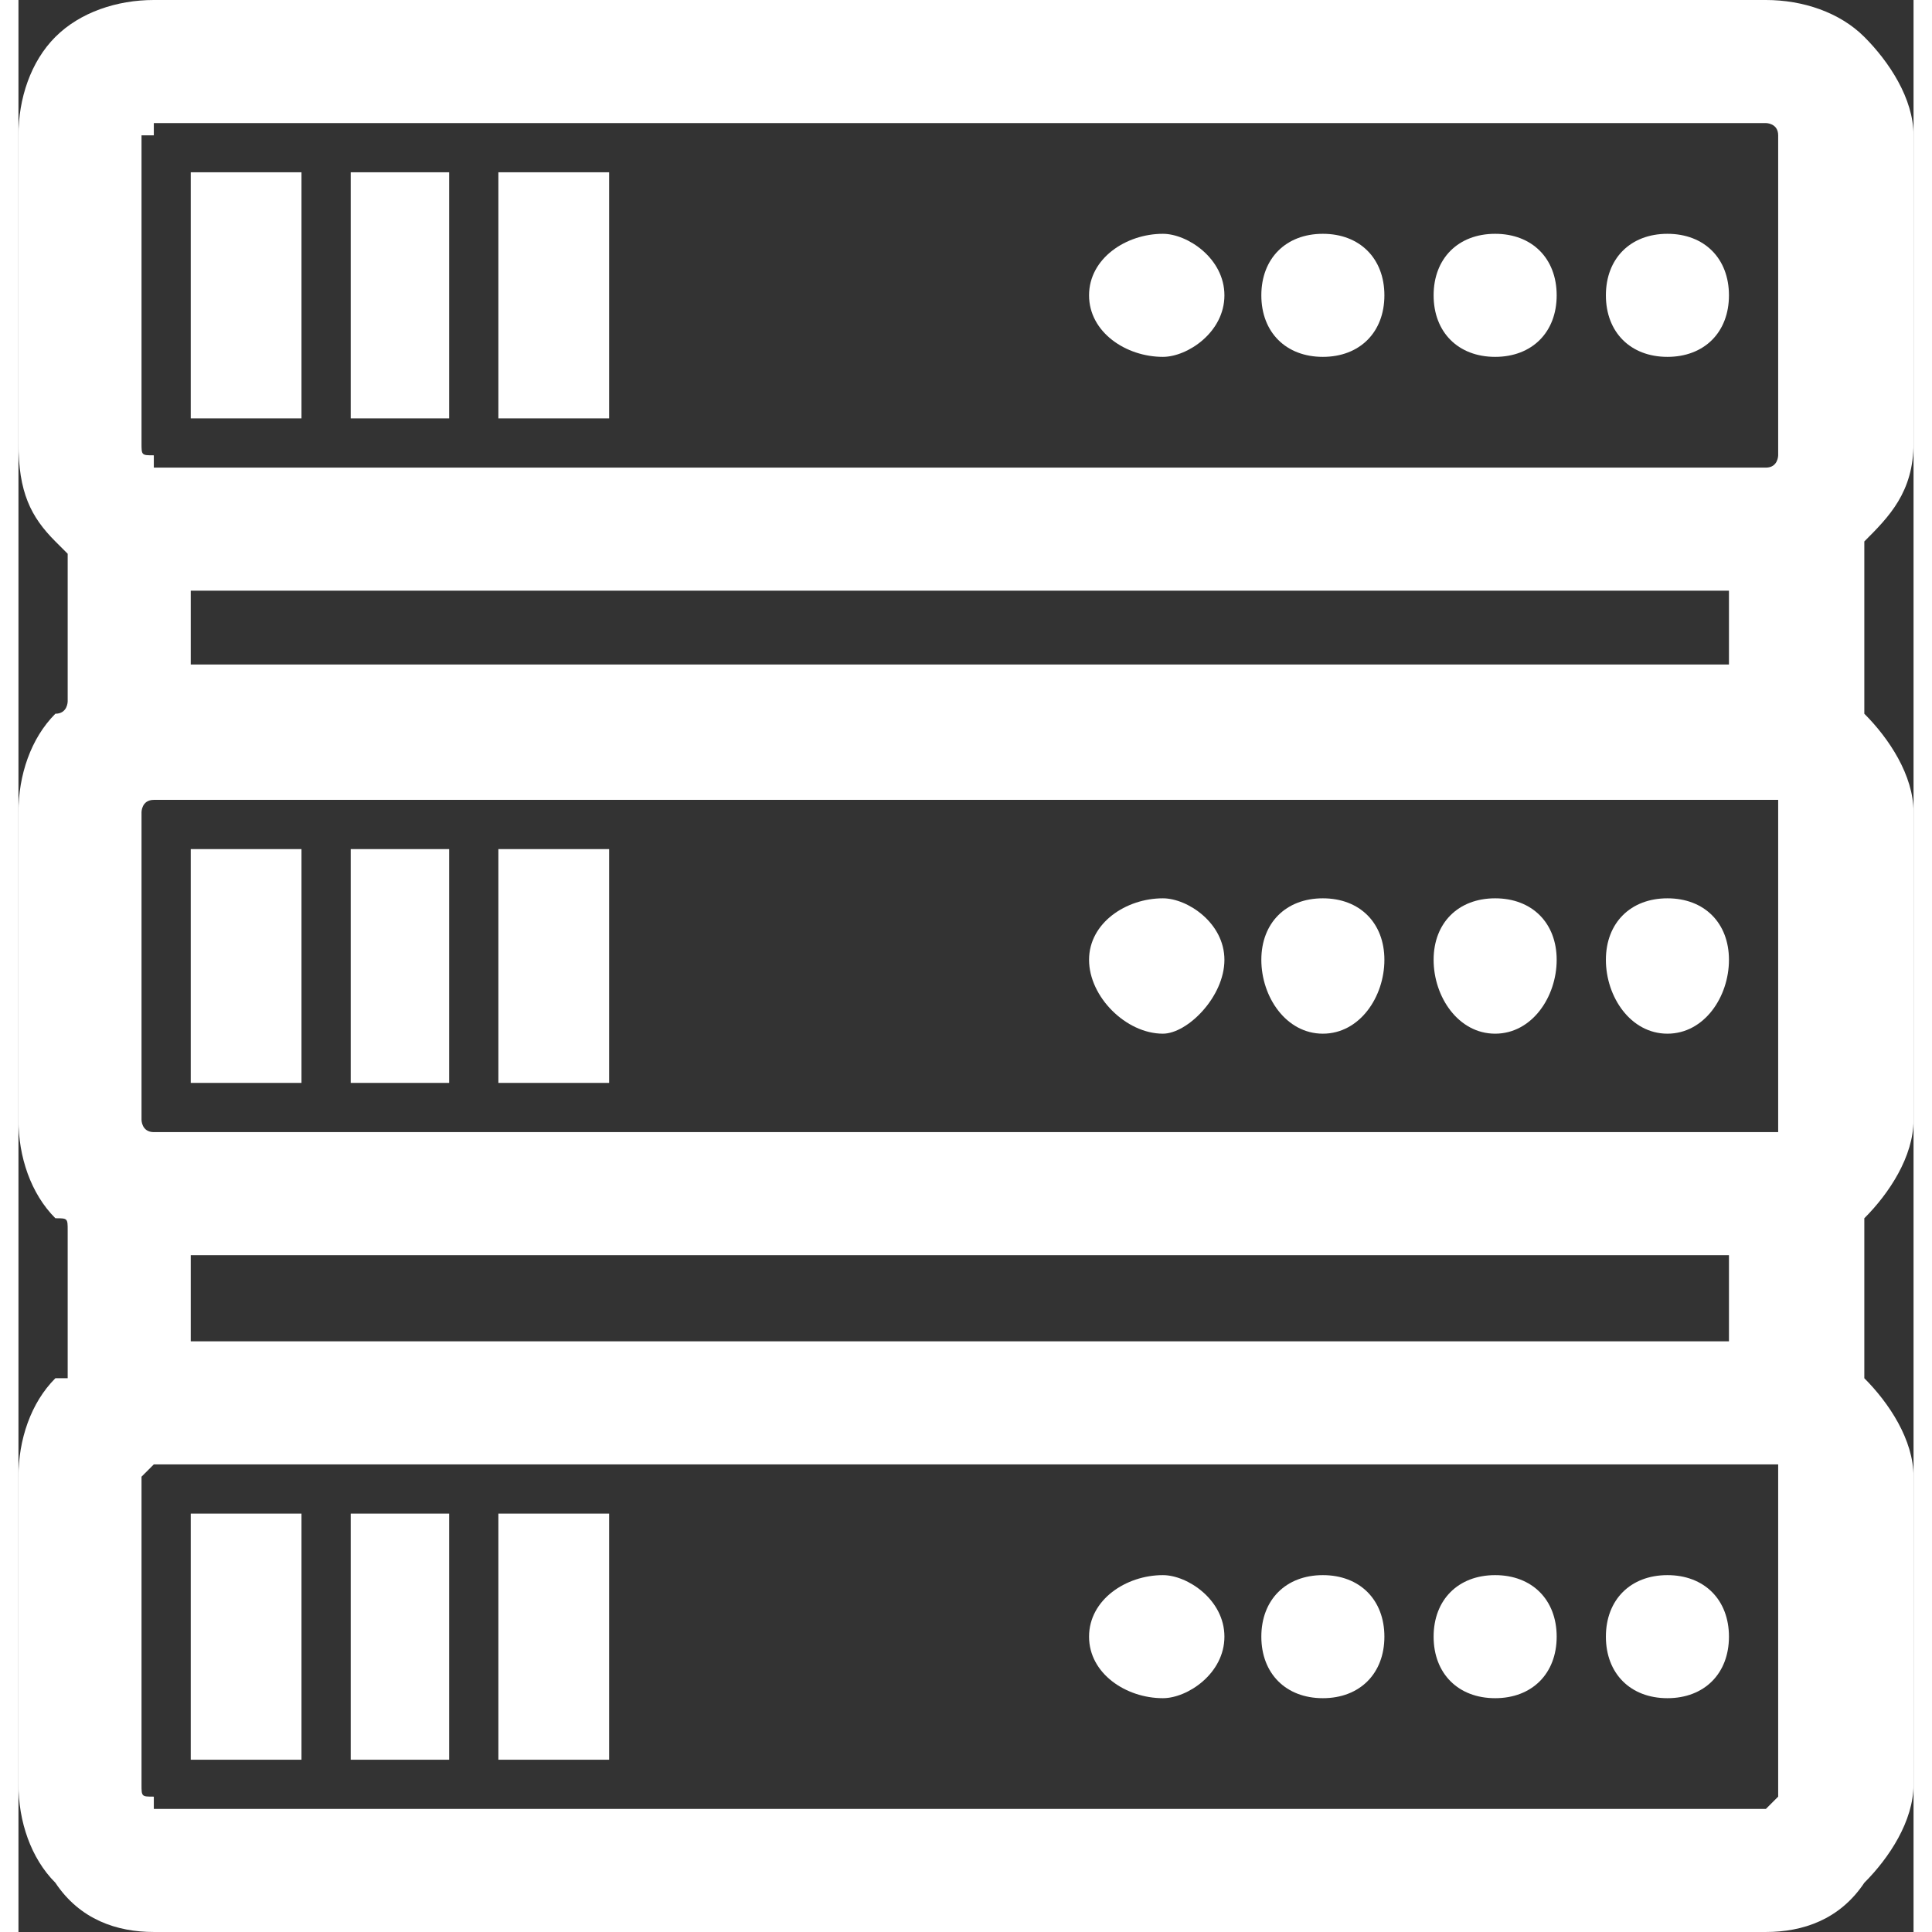 <?xml version="1.0" encoding="UTF-8" standalone="no"?>
<svg
   xmlns:dc="http://purl.org/dc/elements/1.1/"
   xmlns:cc="http://creativecommons.org/ns#"
   xmlns:rdf="http://www.w3.org/1999/02/22-rdf-syntax-ns#"
   xmlns:svg="http://www.w3.org/2000/svg"
   xmlns="http://www.w3.org/2000/svg"
   xmlns:sodipodi="http://sodipodi.sourceforge.net/DTD/sodipodi-0.dtd"
   xmlns:inkscape="http://www.inkscape.org/namespaces/inkscape"
   xml:space="preserve"
   width="21px"
   height="21px"
   version="1.0"
   style="shape-rendering:geometricPrecision; text-rendering:geometricPrecision; image-rendering:optimizeQuality; fill-rule:evenodd; clip-rule:evenodd"
   viewBox="0 0 1.54 1.57"
   id="svg10"
   sodipodi:docname="ic-nav-master-active.svg"><rect x="0" y="0" width="1.54" height="1.57" fill="#333333" stroke="none"/><sodipodi:namedview
   pagecolor="#ffffff"
   bordercolor="#666666"
   borderopacity="1"
   objecttolerance="10"
   gridtolerance="10"
   guidetolerance="10"
   inkscape:pageopacity="0"
   inkscape:pageshadow="2"
   inkscape:window-width="640"
   inkscape:window-height="480"
   id="namedview12"
   inkscape:document-rotation="0" />
 <defs
   id="defs4">
  <style
   type="text/css"
   id="style2">
   <![CDATA[
    .fil0 {fill:white;fill-rule:nonzero}
   ]]>
  </style>
 </defs>
 <g
   id="Слой_x0020_1">
  <path
   class="fil0"
   d="M0.11 0l1.31 0c0.03,0 0.06,0.01 0.08,0.03 0.02,0.02 0.04,0.05 0.04,0.08l0 0.25c0,0.04 -0.02,0.06 -0.04,0.08 0,0.01 0,0.01 0,0.01l0 0.12c0,0 0,0.01 0,0.01 0.02,0.02 0.04,0.05 0.04,0.08l0 0.25c0,0.03 -0.02,0.06 -0.04,0.08 0,0 0,0 0,0.01l0 0.12c0,0 0,0 0,0 0.02,0.02 0.04,0.05 0.04,0.08l0 0.25c0,0.03 -0.02,0.06 -0.04,0.08 -0.02,0.03 -0.05,0.04 -0.08,0.04l-1.31 0c-0.03,0 -0.06,-0.01 -0.08,-0.04 -0.02,-0.02 -0.03,-0.05 -0.03,-0.08l0 -0.25c0,-0.03 0.01,-0.06 0.03,-0.08 0.01,0 0.01,0 0.01,0l0 -0.12c0,-0.01 0,-0.01 -0.01,-0.01 -0.02,-0.02 -0.03,-0.05 -0.03,-0.08l0 -0.25c0,-0.03 0.01,-0.06 0.03,-0.08 0.01,0 0.01,-0.01 0.01,-0.01l0 -0.12c0,0 0,0 -0.01,-0.01 -0.02,-0.02 -0.03,-0.04 -0.03,-0.08l0 -0.25c0,-0.03 0.01,-0.06 0.03,-0.08 0.02,-0.02 0.05,-0.03 0.08,-0.03zm0.37 0.14l0 0.2 -0.09 0 0 -0.2 0.09 0zm0 0.55l0 0.19 -0.09 0 0 -0.19 0.09 0zm0 0.54l0 0.2 -0.09 0 0 -0.2 0.09 0zm0.81 0.1c0,-0.03 0.02,-0.05 0.05,-0.05 0.03,0 0.05,0.02 0.05,0.05l0 0c0,0.03 -0.02,0.05 -0.05,0.05 -0.03,0 -0.05,-0.02 -0.05,-0.05l0 0zm-0.14 0c0,-0.03 0.02,-0.05 0.05,-0.05 0.03,0 0.05,0.02 0.05,0.05l0 0c0,0.03 -0.02,0.05 -0.05,0.05 -0.03,0 -0.05,-0.02 -0.05,-0.05l0 0zm-0.14 0c0,-0.03 0.02,-0.05 0.05,-0.05 0.03,0 0.05,0.02 0.05,0.05l0 0c0,0.03 -0.02,0.05 -0.05,0.05 -0.03,0 -0.05,-0.02 -0.05,-0.05l0 0zm-0.14 0c0,-0.03 0.03,-0.05 0.06,-0.05 0.02,0 0.05,0.02 0.05,0.05l0 0c0,0.03 -0.03,0.05 -0.05,0.05 -0.03,0 -0.06,-0.02 -0.06,-0.05l0 0zm0.42 -0.55c0,-0.03 0.02,-0.05 0.05,-0.05 0.03,0 0.05,0.02 0.05,0.05l0 0c0,0.03 -0.02,0.06 -0.05,0.06 -0.03,0 -0.05,-0.03 -0.05,-0.06l0 0zm-0.14 0c0,-0.03 0.02,-0.05 0.05,-0.05 0.03,0 0.05,0.02 0.05,0.05l0 0c0,0.03 -0.02,0.06 -0.05,0.06 -0.03,0 -0.05,-0.03 -0.05,-0.06l0 0zm-0.14 0c0,-0.03 0.02,-0.05 0.05,-0.05 0.03,0 0.05,0.02 0.05,0.05l0 0c0,0.03 -0.02,0.06 -0.05,0.06 -0.03,0 -0.05,-0.03 -0.05,-0.06l0 0zm-0.14 0c0,-0.03 0.03,-0.05 0.06,-0.05 0.02,0 0.05,0.02 0.05,0.05l0 0c0,0.03 -0.03,0.06 -0.05,0.06 -0.03,0 -0.06,-0.03 -0.06,-0.06l0 0zm0.42 -0.54c0,-0.03 0.02,-0.05 0.05,-0.05 0.03,0 0.05,0.02 0.05,0.05l0 0c0,0.03 -0.02,0.05 -0.05,0.05 -0.03,0 -0.05,-0.02 -0.05,-0.05l0 0zm-0.14 0c0,-0.03 0.02,-0.05 0.05,-0.05 0.03,0 0.05,0.02 0.05,0.05l0 0c0,0.03 -0.02,0.05 -0.05,0.05 -0.03,0 -0.05,-0.02 -0.05,-0.05l0 0zm-0.14 0c0,-0.03 0.02,-0.05 0.05,-0.05 0.03,0 0.05,0.02 0.05,0.05l0 0c0,0.03 -0.02,0.05 -0.05,0.05 -0.03,0 -0.05,-0.02 -0.05,-0.05l0 0zm-0.14 0c0,-0.03 0.03,-0.05 0.06,-0.05 0.02,0 0.05,0.02 0.05,0.05l0 0c0,0.03 -0.03,0.05 -0.05,0.05 -0.03,0 -0.06,-0.02 -0.06,-0.05l0 0zm-0.52 -0.1l0 0.2 -0.08 0 0 -0.2 0.08 0zm-0.12 0l0 0.2 -0.09 0 0 -0.2 0.09 0zm0.12 0.55l0 0.19 -0.08 0 0 -0.19 0.08 0zm-0.12 0l0 0.19 -0.09 0 0 -0.19 0.09 0zm0.12 0.54l0 0.2 -0.08 0 0 -0.2 0.08 0zm-0.12 0l0 0.2 -0.09 0 0 -0.2 0.09 0zm-0.12 -0.85l1.31 0c0.01,0 0.01,-0.01 0.01,-0.01 0,0 0,0 0,-0.01l0 -0.25c0,0 0,0 0,0 0,-0.01 -0.01,-0.01 -0.01,-0.01l-1.31 0c0,0 0,0 0,0.01 -0.01,0 -0.01,0 -0.01,0l0 0.25c0,0.01 0,0.01 0.01,0.01 0,0 0,0.01 0,0.01zm1.31 0.27l-1.31 0c0,0 0,0 0,0 -0.01,0 -0.01,0.01 -0.01,0.01l0 0.25c0,0 0,0.01 0.01,0.01 0,0 0,0 0,0l1.31 0c0.01,0 0.01,0 0.01,0 0,0 0,-0.01 0,-0.01l0 -0.25c0,0 0,-0.01 0,-0.01 0,0 0,0 -0.01,0zm-0.03 -0.17l-1.25 0 0 0.06 1.25 0 0 -0.06zm0.03 0.71l-1.31 0c0,0 0,0 0,0 -0.01,0.01 -0.01,0.01 -0.01,0.01l0 0.25c0,0.01 0,0.01 0.01,0.01 0,0 0,0.01 0,0.01l1.31 0c0,0 0.01,-0.01 0.01,-0.01 0,0 0,0 0,-0.01l0 -0.25c0,0 0,0 0,-0.01 0,0 0,0 -0.01,0zm-0.03 -0.17l-1.25 0 0 0.07 1.25 0 0 -0.07z"
   id="path7" />
 </g>
</svg>
